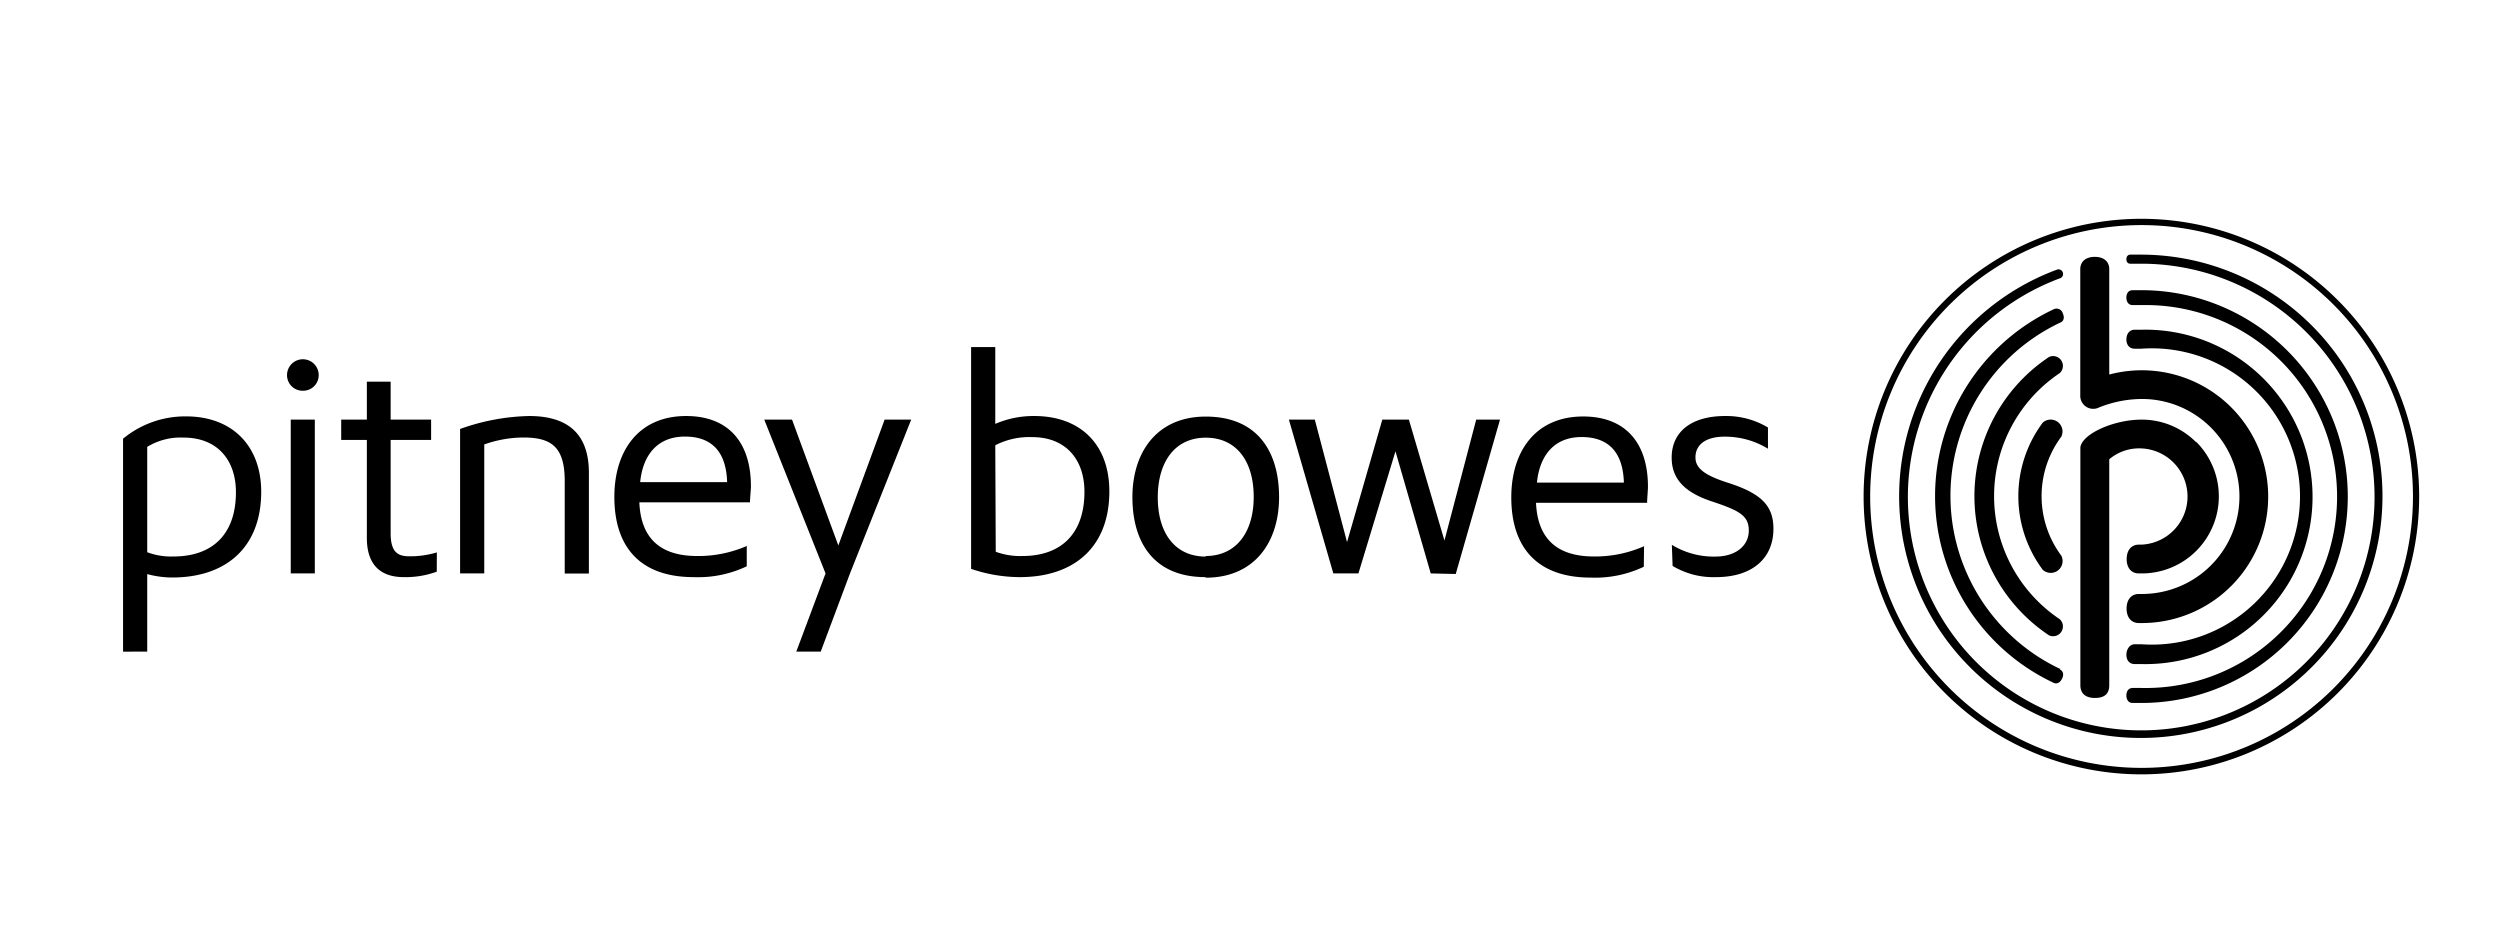 <svg xmlns="http://www.w3.org/2000/svg" viewBox="0 0 270 100"><path fill="none" d="M-9.1 2.5h288.2v95H-9.1z"/><path d="M231.27 23.63a30 30 0 1030 30 30 30 0 00-30-30zm0 59.3a29.31 29.31 0 1129.33-29.3 29.31 29.31 0 01-29.33 29.3zM229.65 28c0-.31.17-.5.43-.5h1.19a26.1 26.1 0 11-9.06 1.6.5.5 0 01.34.93 25.2 25.2 0 108.72-1.55h-1.2c-.26 0-.42-.18-.42-.48zm.89 41.58h.73a16 16 0 100-31.92h-.73c-.56 0-.89-.41-.89-1s.33-1.05.89-1.05h.73a18.06 18.06 0 110 36.11h-.73c-.56 0-.89-.42-.89-1s.35-1.14.89-1.14zm.73 4.72a20.68 20.68 0 100-41.35h-.94c-.42 0-.68-.31-.68-.81s.26-.8.68-.8h.94a22.29 22.29 0 110 44.58h-.94c-.42 0-.68-.31-.68-.81s.26-.81.68-.81zm-8.81-2c.39.18.45.58.24 1s-.54.62-.92.44a22.29 22.29 0 010-40.33.7.7 0 011 .43c.21.46.11.85-.27 1a20.68 20.68 0 000 37.41zm0-5.42a1.06 1.06 0 01-1.16 1.74 18.05 18.05 0 010-30.07 1.06 1.06 0 011.16 1.74 16 16 0 000 26.59zm-1.84-5.34a13.29 13.29 0 010-15.9 1.28 1.28 0 012 1.52 10.76 10.76 0 000 12.85 1.28 1.28 0 01-2 1.53z"/><path d="M226.52 44.08a1.4 1.4 0 01-1.85-1.39V29.07c0-.84.62-1.33 1.57-1.33s1.56.49 1.56 1.33v11.38a13.65 13.65 0 113.47 26.84H231c-.83 0-1.33-.62-1.33-1.57s.5-1.57 1.33-1.57h.29a10.53 10.53 0 00.08-21.06 12.51 12.51 0 00-4.85.99zm10.64 3.66a8.25 8.25 0 00-5.88-2.42c-3 0-6.42 1.54-6.6 3V74c0 .94.61 1.38 1.57 1.38S227.8 75 227.8 74V49.6a5 5 0 013.48-1.17 5.2 5.2 0 010 10.39H231c-.82 0-1.32.61-1.32 1.56s.5 1.55 1.32 1.55h.31a8.32 8.32 0 005.88-14.21zm-56.52 13.38a8.56 8.56 0 004.7 1.21c3.87 0 6.19-2 6.19-5.22 0-2.53-1.34-3.84-5-5-2.41-.78-3.42-1.53-3.42-2.71 0-1.49 1.28-2.24 3.13-2.24a8.89 8.89 0 014.7 1.3v-2.29a8.74 8.74 0 00-4.63-1.24c-3.59 0-5.77 1.66-5.77 4.5 0 2.18 1.27 3.71 4.33 4.72s4 1.57 4 3.16-1.36 2.8-3.61 2.8a8.61 8.61 0 01-4.7-1.27zm-14.65-9c.3-3 1.92-4.92 4.82-4.92s4.47 1.63 4.57 4.92zm11.57 6.87a13.08 13.08 0 01-5.41 1.11c-4 0-6.09-1.92-6.26-5.8h12c0-.46.09-1.37.09-1.73 0-4.69-2.38-7.59-7-7.59-5.15 0-7.76 3.78-7.76 8.73 0 5.57 2.94 8.67 8.57 8.67a12.26 12.26 0 005.74-1.17zm-20.34 3L162 45.32h-2.57L156 58.38l-3.84-13.06h-2.87l-3.81 13.23L142 45.32h-2.8l4.8 16.61h2.71l4-13.19 3.81 13.19zm-27-1.88c-3.32 0-5.18-2.54-5.18-6.39s1.86-6.45 5.18-6.45 5.18 2.54 5.18 6.39-1.91 6.39-5.2 6.39zm0 2.28c5.28 0 7.92-3.85 7.92-8.7s-2.28-8.7-7.92-8.7c-5.27 0-7.92 3.85-7.92 8.7s2.27 8.64 7.9 8.64zm-22.73-14.3a8 8 0 014-.88c3.58 0 5.63 2.38 5.63 5.9 0 4.46-2.44 6.94-6.71 6.94a7.62 7.62 0 01-2.87-.46zm-2.6 13.35a16.39 16.39 0 005.24.89c6 0 9.68-3.36 9.68-9.25 0-5.09-3.13-8.15-8.11-8.15a10.39 10.39 0 00-4.21.85v-8.3h-2.61v24zm-16.25 8.93l3.16-8.44 6.61-16.61h-2.87l-5 13.59-5-13.59h-3l6.62 16.61L86 70.37zm-19.5-18.3c.29-3 1.93-4.92 4.83-4.92s4.46 1.63 4.56 4.92zm11.57 6.87a13.08 13.08 0 01-5.41 1.11c-4 0-6.09-1.92-6.25-5.8H81c0-.46.1-1.37.1-1.73 0-4.69-2.38-7.59-7-7.59-5.15 0-7.75 3.78-7.75 8.73 0 5.57 2.93 8.67 8.57 8.67a12.22 12.22 0 005.73-1.17v-2.22zm-17.11 3V51.06c0-4.69-2.83-6.13-6.45-6.13a23.36 23.36 0 00-7.46 1.4v15.6h2.61V48a12.78 12.78 0 014.23-.75c3 0 4.46 1 4.46 4.69v10h2.61zm-16.42-2.28a10 10 0 01-2.94.42c-1.17 0-2.05-.33-2.05-2.48V47.51h4.37v-2.19h-4.37v-4.1h-2.57v4.1h-2.77v2.19h2.77v10.58c0 3 1.56 4.24 4 4.24a9.81 9.81 0 003.55-.59zM32.72 42.2a1.68 1.68 0 001.7-1.69 1.71 1.71 0 10-3.42 0 1.68 1.68 0 001.72 1.69zM34 45.32h-2.6v16.61H34zm-18.1 2.94a6.94 6.94 0 013.94-1c3.59 0 5.64 2.38 5.64 5.9 0 4.46-2.45 6.94-6.75 6.94a7.3 7.3 0 01-2.83-.46V48.26zm0 22.11V62a10.3 10.3 0 002.7.37c5.93 0 9.61-3.36 9.61-9.25 0-5-3.16-8.15-8.11-8.15a10.53 10.53 0 00-6.81 2.41v23z"/></svg>